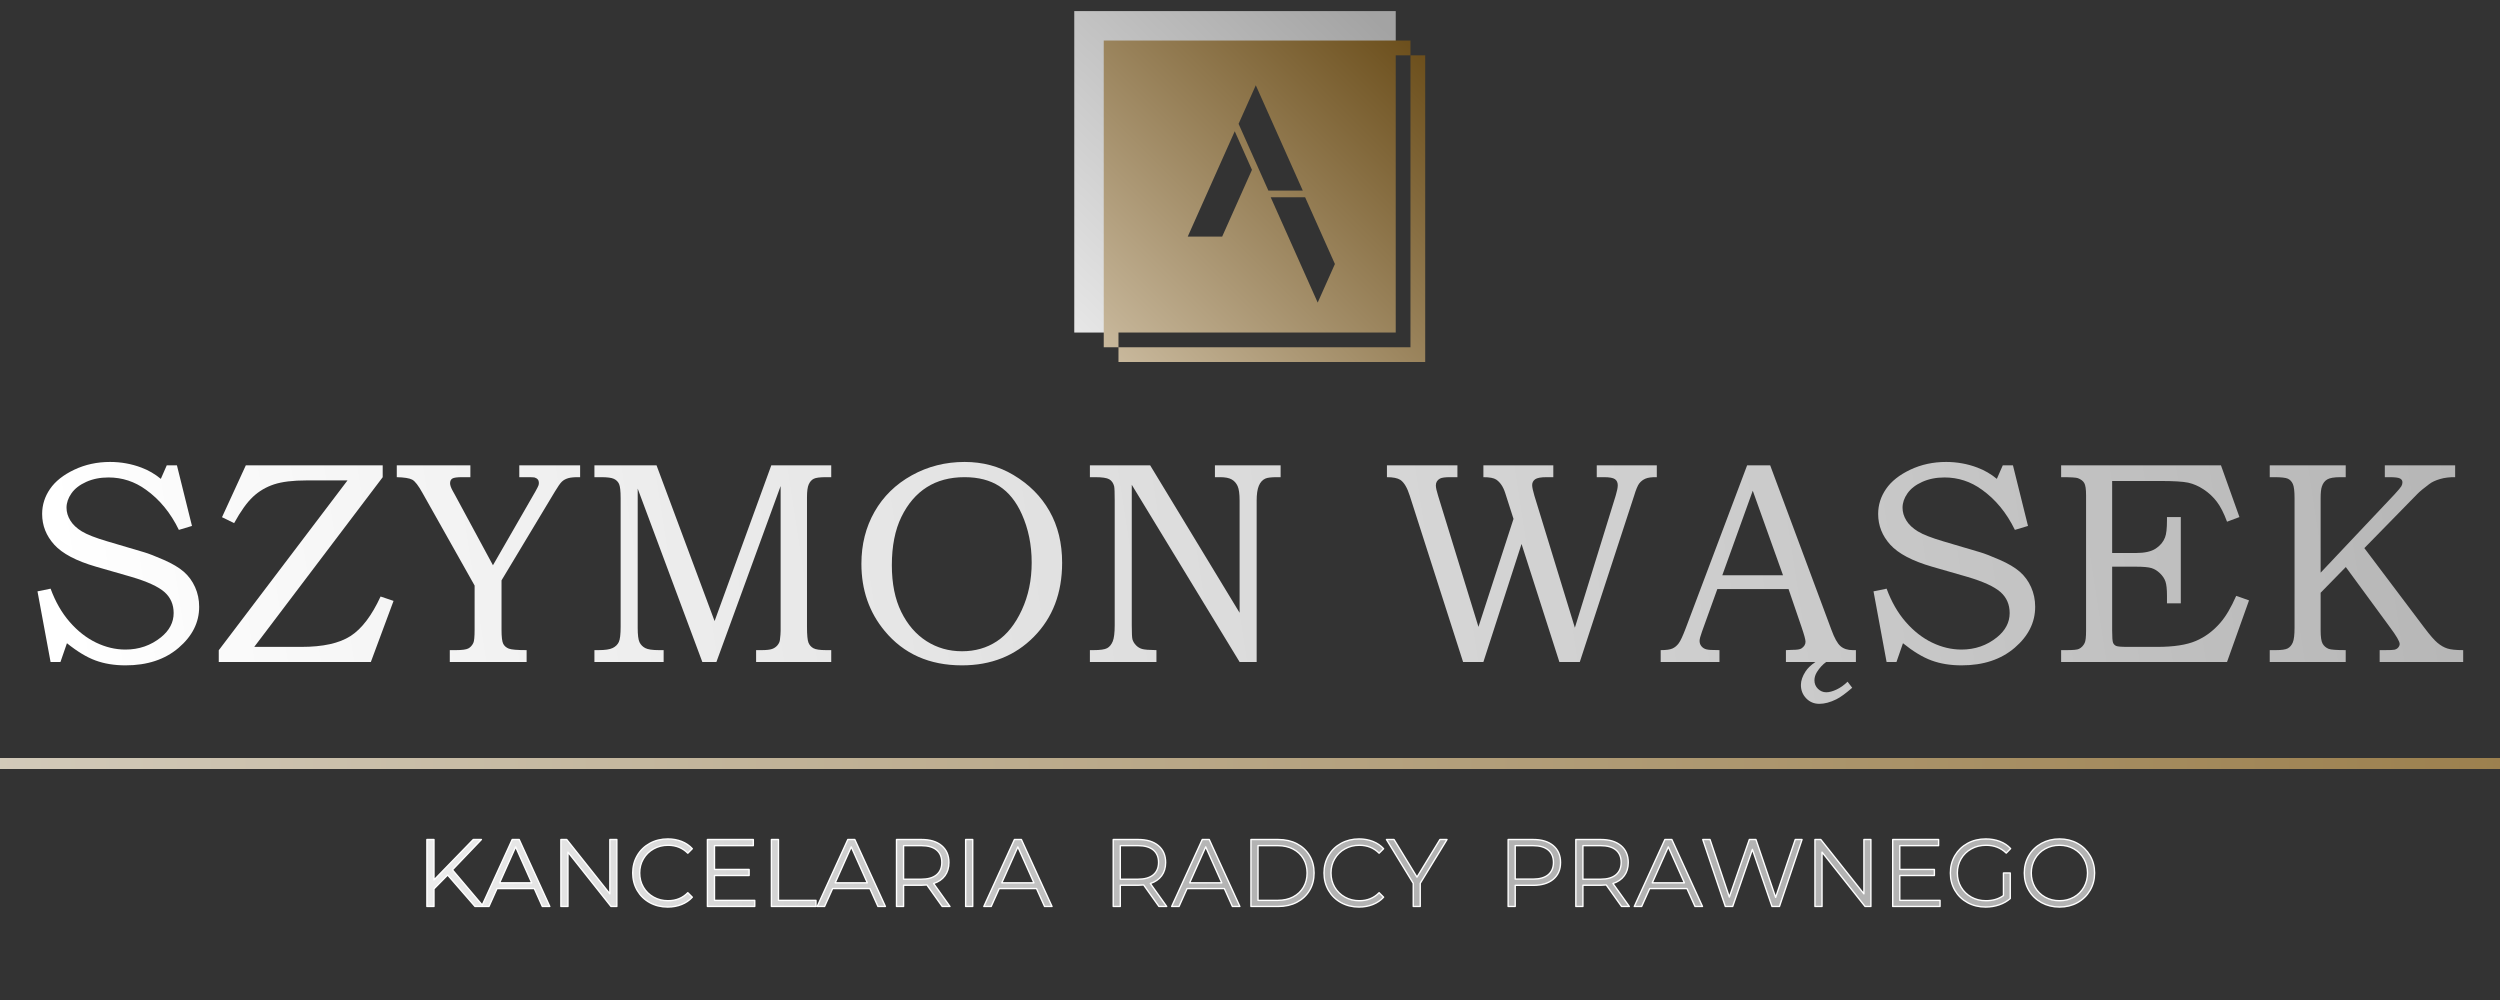 <?xml version="1.0" encoding="UTF-8" standalone="no"?>
<!DOCTYPE svg PUBLIC "-//W3C//DTD SVG 1.1//EN" "http://www.w3.org/Graphics/SVG/1.1/DTD/svg11.dtd">
<svg width="100%" height="100%" viewBox="0 0 2500 1000" version="1.1" xmlns="http://www.w3.org/2000/svg" xmlns:xlink="http://www.w3.org/1999/xlink" xml:space="preserve" xmlns:serif="http://www.serif.com/" style="fill-rule:evenodd;clip-rule:evenodd;stroke-linejoin:round;stroke-miterlimit:2;">
    <rect x="0" y="0" width="2500" height="1000" fill="#333333" stroke="none"/>
    <g transform="matrix(1.709,0,0,1.709,20.711,661.97)">
        <g>
            <path d="M85.459,-115.062L91.406,-115.062L100.215,-79.595L92.544,-77.285C87.711,-87.238 81.286,-95.074 73.268,-100.792C66.677,-105.576 59.373,-107.968 51.355,-107.968C46.522,-107.968 42.183,-107.104 38.339,-105.375C34.495,-103.645 31.611,-101.409 29.689,-98.664C27.767,-95.919 26.806,-93.119 26.806,-90.264C26.806,-87.684 27.549,-85.187 29.035,-82.771C30.521,-80.356 32.778,-78.229 35.804,-76.39C38.831,-74.551 43.783,-72.616 50.662,-70.585L72.184,-64.216C74.823,-63.445 78.657,-61.959 83.686,-59.758C88.715,-57.558 92.631,-55.233 95.434,-52.784C98.237,-50.336 100.436,-47.337 102.03,-43.787C103.624,-40.238 104.422,-36.4 104.422,-32.273C104.422,-23.139 100.421,-15.147 92.42,-8.296C84.42,-1.446 74.068,1.98 61.366,1.98C54.823,1.98 48.966,1.031 43.798,-0.866C38.629,-2.763 33.048,-6.131 27.054,-10.97L23.26,0L17.473,0L9.815,-41.323L17.486,-42.89C20.29,-35.247 24.016,-28.759 28.662,-23.425C33.309,-18.091 38.45,-14.063 44.086,-11.341C49.723,-8.619 55.455,-7.258 61.284,-7.258C69.202,-7.258 76.13,-9.65 82.069,-14.434C87.018,-18.448 89.492,-23.177 89.492,-28.621C89.492,-33.625 87.705,-37.722 84.131,-40.911C80.502,-44.1 74.013,-47.069 64.665,-49.819L44.045,-55.757C32.498,-59.112 24.36,-63.401 19.631,-68.625C14.902,-73.848 12.537,-79.842 12.537,-86.606C12.537,-91.884 14.077,-96.764 17.156,-101.246C20.235,-105.727 24.964,-109.48 31.343,-112.505C37.722,-115.529 44.705,-117.041 52.293,-117.041C58.672,-117.041 64.775,-115.941 70.604,-113.742C74.728,-112.202 78.522,-110.003 81.987,-107.143L85.459,-115.062Z" style="fill:url(#_Linear1);fill-rule:nonzero;"/>
            <path d="M131.723,-115.062L211.812,-115.062L211.812,-108.115L136.645,-8.826L164.29,-8.826C176.834,-8.826 186.393,-10.937 192.968,-15.159C199.542,-19.382 205.411,-27.096 210.575,-38.301L218.163,-35.742L204.884,0L115.886,0L115.886,-6.864L191.216,-106.236L167.289,-106.236C159.258,-106.236 152.905,-105.464 148.229,-103.919C143.554,-102.374 139.456,-99.96 135.935,-96.678C132.415,-93.395 128.729,-88.251 124.879,-81.244L117.784,-84.708L131.723,-115.062Z" style="fill:url(#_Linear2);fill-rule:nonzero;"/>
            <path d="M220.053,-115.062L263.116,-115.062L263.116,-108.133L258.249,-108.133C255.28,-108.133 253.369,-107.856 252.517,-107.301C251.665,-106.747 251.238,-105.832 251.238,-104.557C251.238,-103.448 251.761,-101.951 252.806,-100.065C253.081,-99.622 253.438,-98.985 253.878,-98.153L276.326,-56.59L301.14,-99.72C302.13,-101.497 302.721,-102.649 302.913,-103.177C303.106,-103.704 303.202,-104.246 303.202,-104.802C303.202,-105.579 302.996,-106.232 302.583,-106.759C302.171,-107.287 301.525,-107.689 300.645,-107.967C300.095,-108.078 298.555,-108.133 296.026,-108.133L291.737,-108.133L291.737,-115.062L327.331,-115.062L327.331,-108.133C324.197,-108.188 321.874,-107.993 320.362,-107.548C318.85,-107.103 317.612,-106.421 316.65,-105.502C315.688,-104.582 314.327,-102.646 312.567,-99.694L281.344,-47.757L281.344,-18.806C281.344,-14.572 281.688,-11.822 282.375,-10.558C283.063,-9.293 284.149,-8.372 285.633,-7.794C287.118,-7.217 290.582,-6.928 296.026,-6.928L296.026,0L251.074,0L251.074,-6.928L254.538,-6.928C258.222,-6.928 260.683,-7.258 261.92,-7.918C263.157,-8.578 264.133,-9.65 264.848,-11.135C265.343,-12.18 265.59,-14.737 265.59,-18.806L265.598,-44.705L235.147,-98.809C232.727,-103.193 230.707,-105.816 229.084,-106.676C227.462,-107.537 224.452,-108.022 220.053,-108.133L220.053,-115.062Z" style="fill:url(#_Linear3);fill-rule:nonzero;"/>
            <path d="M335.699,-115.062L372.045,-115.062L406.015,-23.92L439.196,-115.062L474.268,-115.062L474.268,-108.133L471.299,-108.133C467.725,-108.133 465.319,-107.829 464.082,-107.219C462.845,-106.61 461.869,-105.544 461.154,-104.021C460.439,-102.498 460.082,-99.992 460.082,-96.503L460.082,-20.62C460.082,-15.836 460.37,-12.73 460.948,-11.3C461.525,-9.87 462.487,-8.784 463.834,-8.042C465.182,-7.3 467.67,-6.928 471.299,-6.928L474.268,-6.928L474.268,0L430.306,0L430.306,-6.928L433.44,-6.928C436.244,-6.928 438.293,-7.148 439.585,-7.588C440.877,-8.028 441.949,-8.757 442.802,-9.774C443.654,-10.791 444.135,-11.85 444.245,-12.95C444.52,-15.204 444.657,-16.964 444.657,-18.228L444.657,-102.937L407.079,0L398.836,0L361.021,-101.452L361.021,-19.961C361.021,-15.81 361.379,-13.001 362.094,-11.535C362.808,-10.069 363.922,-8.935 365.434,-8.132C366.946,-7.33 369.654,-6.928 373.558,-6.928L376.198,-6.928L376.198,0L335.699,0L335.699,-6.928L338.009,-6.928C341.913,-6.928 344.704,-7.341 346.381,-8.166C348.058,-8.99 349.254,-10.159 349.969,-11.671C350.684,-13.183 351.041,-16.166 351.041,-20.62L351.041,-95.761C351.041,-99.968 350.739,-102.75 350.134,-104.106C349.529,-105.463 348.525,-106.473 347.123,-107.137C345.721,-107.801 343.233,-108.133 339.659,-108.133L335.699,-108.133L335.699,-115.062Z" style="fill:url(#_Linear4);fill-rule:nonzero;"/>
            <path d="M552.338,-117.041C562.849,-117.041 572.34,-114.512 580.814,-109.453C590.004,-104.009 597.061,-96.943 601.986,-88.255C606.911,-79.567 609.373,-69.504 609.373,-58.067C609.373,-40.361 603.87,-25.927 592.865,-14.764C581.86,-3.602 567.828,1.98 550.77,1.98C531.731,1.98 516.654,-4.729 505.538,-18.146C496.459,-29.088 491.919,-42.176 491.919,-57.407C491.919,-68.735 494.478,-78.894 499.595,-87.884C504.713,-96.874 511.976,-103.982 521.386,-109.205C530.796,-114.429 541.113,-117.041 552.338,-117.041ZM552.3,-108.133C543.704,-108.133 536.32,-106.167 530.149,-102.236C523.978,-98.304 519.033,-92.517 515.314,-84.873C511.595,-77.23 509.735,-67.8 509.735,-56.582C509.735,-45.86 511.567,-36.773 515.231,-29.322C518.895,-21.871 523.813,-16.166 529.984,-12.207C536.155,-8.248 543.097,-6.269 550.811,-6.269C558.47,-6.269 565.247,-8.207 571.143,-12.084C577.038,-15.96 581.915,-22.064 585.772,-30.394C589.628,-38.725 591.557,-47.977 591.557,-58.149C591.557,-68.487 589.628,-77.945 585.772,-86.523C582.465,-93.891 578.085,-99.335 572.631,-102.854C567.176,-106.374 560.399,-108.133 552.3,-108.133Z" style="fill:url(#_Linear5);fill-rule:nonzero;"/>
            <path d="M625.622,-115.062L660.886,-115.062L713.217,-28.786L713.217,-94.441C713.217,-98.369 712.832,-101.191 712.062,-102.906C711.292,-104.621 710.138,-105.921 708.598,-106.806C707.058,-107.691 704.776,-108.133 701.752,-108.133L698.783,-108.133L698.783,-115.062L737.219,-115.062L737.219,-108.133L735.169,-108.133C731.78,-108.133 729.484,-107.857 728.282,-107.303C726.586,-106.529 725.315,-105.119 724.468,-103.072C723.621,-101.025 723.197,-98.148 723.197,-94.441L723.197,0L713.217,0L650.119,-103.679L650.119,-21.528C650.119,-16.964 650.256,-14.187 650.531,-13.197C650.916,-11.932 651.617,-10.778 652.634,-9.733C653.652,-8.688 654.848,-7.973 656.222,-7.588C657.597,-7.203 660.374,-6.983 664.553,-6.928L664.553,0L625.622,0L625.622,-6.928L627.684,-6.928C631.643,-6.928 634.324,-7.313 635.726,-8.083C637.128,-8.853 638.214,-10.173 638.984,-12.042C639.754,-13.912 640.138,-17.074 640.138,-21.528L640.138,-94.441C640.138,-99.033 640.029,-101.826 639.809,-102.822C639.314,-104.703 638.365,-106.058 636.963,-106.888C635.561,-107.718 632.77,-108.133 628.591,-108.133L625.622,-108.133L625.622,-115.062Z" style="fill:url(#_Linear6);fill-rule:nonzero;"/>
            <path d="M799.431,-115.062L840.674,-115.062L840.674,-108.133L836.303,-108.133C833.443,-108.133 831.491,-107.856 830.446,-107.302C828.852,-106.415 828.054,-105.086 828.054,-103.313C828.054,-102.038 828.494,-100.016 829.374,-97.246L852.982,-20.538L873.491,-83.72L868.653,-98.813C867.499,-102.475 865.739,-105.11 863.375,-106.718C861.945,-107.661 859.443,-108.133 855.869,-108.133L855.869,-115.062L896.78,-115.062L896.78,-108.133L892.903,-108.133C889.549,-108.133 887.294,-107.718 886.139,-106.886C884.985,-106.055 884.407,-104.919 884.407,-103.479C884.407,-102.26 884.847,-100.182 885.727,-97.246L909.399,-20.043L933.257,-97.246C934.082,-99.961 934.494,-102.011 934.494,-103.396C934.494,-105.002 933.944,-106.194 932.845,-106.969C931.745,-107.745 929.573,-108.133 926.328,-108.133L922.204,-108.133L922.204,-115.062L957.339,-115.062L957.339,-108.133C954.37,-108.188 952.156,-107.897 950.699,-107.261C949.242,-106.624 948.046,-105.71 947.111,-104.519C946.176,-103.329 945.159,-100.905 944.059,-97.249L912.283,0L900.326,0L878.195,-69.043L855.869,0L843.985,0L812.793,-97.248C811.308,-101.957 809.466,-105.059 807.267,-106.554C805.617,-107.607 803.005,-108.133 799.431,-108.133L799.431,-115.062Z" style="fill:url(#_Linear7);fill-rule:nonzero;"/>
            <path d="M1010.19,-115.062L1023.68,-115.062L1059.49,-18.868C1061.25,-14.037 1063.02,-10.84 1064.81,-9.275C1066.6,-7.711 1069,-6.928 1072.03,-6.928L1073.84,-6.928L1073.84,0L1032.89,0L1032.89,-6.928C1034.21,-7.038 1035.51,-7.093 1036.77,-7.093C1039.41,-7.093 1041.14,-7.368 1041.97,-7.918C1043.56,-8.963 1044.36,-10.283 1044.36,-11.877C1044.36,-13.032 1043.59,-15.864 1042.05,-20.373L1034.43,-42.643L992.749,-42.643L983.774,-17.734C982.839,-15.149 982.372,-13.362 982.372,-12.372C982.372,-11.272 982.661,-10.31 983.238,-9.485C983.815,-8.661 984.599,-8.042 985.589,-7.63C986.579,-7.217 988.173,-7.011 990.373,-7.011C991.857,-7.011 993.067,-6.983 994.002,-6.928L994.002,0L959.606,0L959.606,-6.928C962.795,-6.928 965.091,-7.245 966.493,-7.877C967.895,-8.509 969.119,-9.527 970.164,-10.929C971.208,-12.331 972.583,-15.286 974.288,-19.794L1010.19,-115.062ZM995.662,-50.726L1031.19,-50.726L1013.49,-100.215L995.662,-50.726ZM1056.42,0C1054.33,1.54 1052.55,3.492 1051.06,5.856C1050.07,7.451 1049.58,9.073 1049.58,10.723C1049.58,12.702 1050.26,14.366 1051.64,15.713C1053.01,17.06 1054.63,17.734 1056.51,17.734C1058.21,17.734 1060.19,17.211 1062.44,16.166C1064.7,15.122 1066.87,13.582 1068.96,11.547L1071.68,15.094C1067.83,18.448 1064.72,20.703 1062.36,21.858C1058.79,23.617 1055.49,24.497 1052.46,24.497C1049.38,24.497 1046.81,23.425 1044.75,21.28C1042.69,19.136 1041.66,16.524 1041.66,13.444C1041.66,10.97 1042.57,8.331 1044.38,5.526C1045.64,3.602 1047.57,1.76 1050.15,0L1056.42,0Z" style="fill:url(#_Linear8);fill-rule:nonzero;"/>
            <path d="M1159.78,-115.062L1165.73,-115.062L1174.54,-79.595L1166.87,-77.285C1162.03,-87.238 1155.61,-95.074 1147.59,-100.792C1141,-105.576 1133.69,-107.968 1125.68,-107.968C1120.84,-107.968 1116.5,-107.104 1112.66,-105.375C1108.82,-103.645 1105.93,-101.409 1104.01,-98.664C1102.09,-95.919 1101.13,-93.119 1101.13,-90.264C1101.13,-87.684 1101.87,-85.187 1103.36,-82.771C1104.84,-80.356 1107.1,-78.229 1110.13,-76.39C1113.15,-74.551 1118.1,-72.616 1124.98,-70.585L1146.51,-64.216C1149.14,-63.445 1152.98,-61.959 1158.01,-59.758C1163.04,-57.558 1166.95,-55.233 1169.76,-52.784C1172.56,-50.336 1174.76,-47.337 1176.35,-43.787C1177.94,-40.238 1178.74,-36.4 1178.74,-32.273C1178.74,-23.139 1174.74,-15.147 1166.74,-8.296C1158.74,-1.446 1148.39,1.98 1135.69,1.98C1129.14,1.98 1123.29,1.031 1118.12,-0.866C1112.95,-2.763 1107.37,-6.131 1101.38,-10.97L1097.58,0L1091.79,0L1084.14,-41.323L1091.81,-42.89C1094.61,-35.247 1098.34,-28.759 1102.98,-23.425C1107.63,-18.091 1112.77,-14.063 1118.41,-11.341C1124.04,-8.619 1129.78,-7.258 1135.61,-7.258C1143.52,-7.258 1150.45,-9.65 1156.39,-14.434C1161.34,-18.448 1163.81,-23.177 1163.81,-28.621C1163.81,-33.625 1162.03,-37.722 1158.45,-40.911C1154.82,-44.1 1148.33,-47.069 1138.99,-49.819L1118.37,-55.757C1106.82,-59.112 1098.68,-63.401 1093.95,-68.625C1089.22,-73.848 1086.86,-79.842 1086.86,-86.606C1086.86,-91.884 1088.4,-96.764 1091.48,-101.246C1094.56,-105.727 1099.29,-109.48 1105.66,-112.505C1112.04,-115.529 1119.03,-117.041 1126.61,-117.041C1132.99,-117.041 1139.1,-115.941 1144.92,-113.742C1149.05,-112.202 1152.84,-110.003 1156.31,-107.143L1159.78,-115.062Z" style="fill:url(#_Linear9);fill-rule:nonzero;"/>
            <path d="M1193.92,-115.062L1287.45,-115.062L1298.26,-84.791L1291,-82.069C1289.18,-87.018 1287.2,-90.908 1285.05,-93.74C1282.91,-96.572 1280.33,-98.978 1277.33,-100.957C1274.33,-102.937 1271.3,-104.257 1268.25,-104.916C1265.19,-105.576 1259.67,-105.906 1251.69,-105.906L1223.78,-105.906L1223.78,-63.758L1237.67,-63.758C1242.8,-63.758 1246.67,-64.624 1249.29,-66.356C1251.91,-68.088 1253.71,-70.247 1254.7,-72.831C1255.48,-74.756 1255.86,-78.11 1255.86,-82.894L1255.86,-84.791L1263.95,-84.791L1263.95,-34.312L1255.86,-34.312L1255.86,-38.684C1255.86,-42.533 1255.57,-45.31 1254.99,-47.014C1254.42,-48.719 1253.36,-50.327 1251.81,-51.84C1250.27,-53.352 1248.6,-54.383 1246.81,-54.933C1245.02,-55.483 1241.97,-55.757 1237.67,-55.757L1223.78,-55.757L1223.78,-18.377C1223.78,-14.479 1223.96,-12.105 1224.31,-11.254C1224.67,-10.403 1225.26,-9.786 1226.09,-9.402C1226.92,-9.018 1229.17,-8.826 1232.86,-8.826L1250.13,-8.826C1259.76,-8.826 1267.29,-9.98 1272.72,-12.29C1278.14,-14.599 1282.92,-18.137 1287.04,-22.904C1290.29,-26.629 1293.39,-31.889 1296.36,-38.684L1303.87,-36.044L1291,0L1193.92,0L1193.92,-6.928L1197.22,-6.928C1201.07,-6.928 1203.46,-7.174 1204.39,-7.666C1205.82,-8.375 1206.92,-9.521 1207.69,-11.104C1208.24,-12.196 1208.52,-14.571 1208.52,-18.228L1208.52,-97.493C1208.52,-101.096 1208.16,-103.506 1207.45,-104.726C1206.73,-105.945 1205.49,-106.887 1203.73,-107.552C1202.8,-107.939 1199.53,-108.133 1193.92,-108.133L1193.92,-115.062Z" style="fill:url(#_Linear10);fill-rule:nonzero;"/>
            <path d="M1315.99,-115.062L1360.45,-115.062L1360.45,-108.133L1357.32,-108.133C1353.68,-108.133 1351.13,-107.693 1349.64,-106.813C1348.16,-105.934 1347.11,-104.559 1346.51,-102.689C1346.02,-101.315 1345.77,-99.06 1345.77,-95.926L1345.77,-52.255L1389.02,-98.081C1391.27,-100.538 1392.61,-102.13 1393.02,-102.856C1393.43,-103.582 1393.64,-104.336 1393.64,-105.117C1393.64,-106.123 1393.16,-106.877 1392.19,-107.379C1391.23,-107.882 1389.16,-108.133 1385.97,-108.133L1383.33,-108.133L1383.33,-115.062L1424.48,-115.062L1424.48,-108.133C1421.24,-108.188 1418.3,-107.828 1415.66,-107.052C1413.02,-106.276 1410.93,-105.306 1409.39,-104.141C1406.03,-101.645 1403.64,-99.65 1402.21,-98.153L1371.35,-66.624L1406.58,-19.878C1409.77,-15.644 1412.3,-12.743 1414.17,-11.176C1416.04,-9.609 1417.96,-8.509 1419.94,-7.877C1421.92,-7.245 1425,-6.928 1429.18,-6.928L1429.18,0L1380.31,0L1380.31,-6.928L1383.19,-6.928C1386.44,-6.928 1388.36,-7.01 1388.97,-7.175C1389.9,-7.394 1390.64,-7.832 1391.19,-8.49C1391.74,-9.147 1392.02,-9.832 1392.02,-10.545C1392.02,-11.969 1390.12,-15.229 1386.33,-20.325L1360.5,-55.547L1345.77,-40.498L1345.77,-18.476C1345.77,-14.682 1346.15,-12.097 1346.92,-10.723C1347.69,-9.348 1348.87,-8.331 1350.47,-7.671C1351.73,-7.176 1355.06,-6.928 1360.45,-6.928L1360.45,0L1315.99,0L1315.99,-6.928L1319.46,-6.928C1322.92,-6.928 1325.28,-7.274 1326.55,-7.966C1327.81,-8.658 1328.79,-9.806 1329.48,-11.411C1330.16,-13.016 1330.51,-15.866 1330.51,-19.961L1330.51,-95.926C1330.51,-99.94 1330.18,-102.676 1329.52,-104.133C1328.86,-105.59 1327.9,-106.621 1326.63,-107.226C1325.37,-107.831 1322.67,-108.133 1318.55,-108.133L1315.99,-108.133L1315.99,-115.062Z" style="fill:url(#_Linear11);fill-rule:nonzero;"/>
        </g>
    </g>
    <g transform="matrix(1,0,0,1,0,28)">
        <rect x="0" y="730" width="2500" height="11" style="fill:url(#_Linear12);"/>
    </g>
    <g transform="matrix(1.582,0,0,1.582,144.04,-512.262)">
        <g transform="matrix(0.632,0,0,0.632,-91.066,323.866)">
            <path d="M2059.89,907.106C2053.26,907.106 2047.25,905.623 2041.86,902.658C2036.47,899.692 2032.26,895.627 2029.23,890.461C2026.2,885.296 2024.69,879.492 2024.69,873.051C2024.69,866.61 2026.2,860.807 2029.23,855.641C2032.26,850.476 2036.47,846.41 2041.86,843.445C2047.25,840.48 2053.26,838.997 2059.89,838.997C2066.52,838.997 2072.5,840.464 2077.82,843.397C2083.15,846.331 2087.34,850.396 2090.4,855.594C2093.47,860.791 2095,866.61 2095,873.051C2095,879.492 2093.47,885.312 2090.4,890.509C2087.34,895.706 2083.15,899.772 2077.82,902.706C2072.5,905.639 2066.52,907.106 2059.89,907.106ZM2003.83,873.051L2010.63,873.051L2010.63,898.592C2007.5,901.334 2003.8,903.439 1999.53,904.906C1995.26,906.372 1990.76,907.106 1986.04,907.106C1979.34,907.106 1973.32,905.639 1967.96,902.706C1962.6,899.772 1958.39,895.706 1955.33,890.509C1952.27,885.312 1950.74,879.492 1950.74,873.051C1950.74,866.61 1952.27,860.791 1955.33,855.594C1958.39,850.396 1962.6,846.331 1967.96,843.397C1973.32,840.464 1979.38,838.997 1986.14,838.997C1991.24,838.997 1995.92,839.81 2000.2,841.436C2004.47,843.062 2008.07,845.47 2011.01,848.658L2006.61,853.154C2001.31,847.925 1994.59,845.31 1986.42,845.31C1981,845.31 1976.11,846.506 1971.74,848.898C1967.37,851.289 1963.94,854.605 1961.46,858.846C1958.97,863.087 1957.73,867.822 1957.73,873.051C1957.73,878.281 1958.97,883 1961.46,887.209C1963.94,891.418 1967.36,894.734 1971.69,897.157C1976.03,899.581 1980.91,900.792 1986.33,900.792C1993.22,900.792 1999.05,899.07 2003.83,895.627L2003.83,873.051ZM667.868,907.106C661.235,907.106 655.257,905.639 649.932,902.706C644.607,899.772 640.43,895.706 637.4,890.509C634.371,885.312 632.857,879.492 632.857,873.051C632.857,866.61 634.371,860.791 637.4,855.594C640.43,850.396 644.623,846.331 649.98,843.397C655.336,840.464 661.331,838.997 667.963,838.997C672.938,838.997 677.529,839.826 681.738,841.484C685.947,843.142 689.519,845.565 692.452,848.754L687.956,853.25C682.727,847.957 676.126,845.31 668.155,845.31C662.862,845.31 658.047,846.522 653.71,848.945C649.374,851.369 645.978,854.685 643.523,858.894C641.067,863.103 639.84,867.822 639.84,873.051C639.84,878.281 641.067,883 643.523,887.209C645.978,891.418 649.374,894.734 653.71,897.157C658.047,899.581 662.862,900.792 668.155,900.792C676.19,900.792 682.791,898.114 687.956,892.757L692.452,897.253C689.519,900.442 685.931,902.881 681.69,904.571C677.45,906.261 672.842,907.106 667.868,907.106ZM1359.29,907.106C1352.66,907.106 1346.68,905.639 1341.35,902.706C1336.03,899.772 1331.85,895.706 1328.82,890.509C1325.79,885.312 1324.28,879.492 1324.28,873.051C1324.28,866.61 1325.79,860.791 1328.82,855.594C1331.85,850.396 1336.04,846.331 1341.4,843.397C1346.76,840.464 1352.75,838.997 1359.38,838.997C1364.36,838.997 1368.95,839.826 1373.16,841.484C1377.37,843.142 1380.94,845.565 1383.87,848.754L1379.38,853.25C1374.15,847.957 1367.55,845.31 1359.58,845.31C1354.28,845.31 1349.47,846.522 1345.13,848.945C1340.79,851.369 1337.4,854.685 1334.94,858.894C1332.49,863.103 1331.26,867.822 1331.26,873.051C1331.26,878.281 1332.49,883 1334.94,887.209C1337.4,891.418 1340.79,894.734 1345.13,897.157C1349.47,899.581 1354.28,900.792 1359.58,900.792C1367.61,900.792 1374.21,898.114 1379.38,892.757L1383.87,897.253C1380.94,900.442 1377.35,902.881 1373.11,904.571C1368.87,906.261 1364.26,907.106 1359.29,907.106ZM475.116,906.532L447.757,875.06L434.078,888.931L434.078,906.532L426.999,906.532L426.999,839.571L434.078,839.571L434.078,880.034L473.394,839.571L481.525,839.571L452.54,869.895L482.354,905.137L512.327,839.571L519.31,839.571L549.921,906.532L542.459,906.532L534.424,888.644L497.117,888.644L489.082,906.532L475.116,906.532ZM965.844,839.571L972.923,839.571L972.923,906.532L965.844,906.532L965.844,839.571ZM771.562,839.571L778.641,839.571L778.641,900.41L816.139,900.41L816.139,906.532L771.562,906.532L771.562,839.571ZM754.917,900.41L754.917,906.532L707.566,906.532L707.566,839.571L753.482,839.571L753.482,845.693L714.645,845.693L714.645,869.512L749.273,869.512L749.273,875.538L714.645,875.538L714.645,900.41L754.917,900.41ZM1940.41,900.41L1940.41,906.532L1893.06,906.532L1893.06,839.571L1938.98,839.571L1938.98,845.693L1900.14,845.693L1900.14,869.512L1934.77,869.512L1934.77,875.538L1900.14,875.538L1900.14,900.41L1940.41,900.41ZM1533.48,839.571C1542.03,839.571 1548.72,841.612 1553.57,845.693C1558.41,849.774 1560.84,855.386 1560.84,862.529C1560.84,869.671 1558.41,875.267 1553.57,879.317C1548.72,883.367 1542.03,885.391 1533.48,885.391L1515.5,885.391L1515.5,906.532L1508.42,906.532L1508.42,839.571L1533.48,839.571ZM942.408,906.532L927.102,885.009C925.38,885.2 923.595,885.296 921.745,885.296L903.762,885.296L903.762,906.532L896.683,906.532L896.683,839.571L921.745,839.571C930.291,839.571 936.987,841.612 941.834,845.693C946.68,849.774 949.104,855.386 949.104,862.529C949.104,867.758 947.78,872.174 945.134,875.778C942.487,879.381 938.709,881.979 933.798,883.574L950.156,906.532L942.408,906.532ZM870.09,888.644L832.783,888.644L824.748,906.532L817.382,906.532L847.993,839.571L854.976,839.571L885.586,906.532L878.125,906.532L870.09,888.644ZM1159.17,906.532L1143.87,885.009C1142.14,885.2 1140.36,885.296 1138.51,885.296L1120.52,885.296L1120.52,906.532L1113.44,906.532L1113.44,839.571L1138.51,839.571C1147.05,839.571 1153.75,841.612 1158.6,845.693C1163.44,849.774 1165.87,855.386 1165.87,862.529C1165.87,867.758 1164.54,872.174 1161.9,875.778C1159.25,879.381 1155.47,881.979 1150.56,883.574L1166.92,906.532L1159.17,906.532ZM1621.87,906.532L1606.56,885.009C1604.84,885.2 1603.06,885.296 1601.21,885.296L1583.22,885.296L1583.22,906.532L1576.14,906.532L1576.14,839.571L1601.21,839.571C1609.75,839.571 1616.45,841.612 1621.29,845.693C1626.14,849.774 1628.56,855.386 1628.56,862.529C1628.56,867.758 1627.24,872.174 1624.59,875.778C1621.95,879.381 1618.17,881.979 1613.26,883.574L1629.62,906.532L1621.87,906.532ZM1687.3,888.644L1649.99,888.644L1641.96,906.532L1634.59,906.532L1665.2,839.571L1672.18,839.571L1702.8,906.532L1695.33,906.532L1687.3,888.644ZM616.977,839.571L616.977,906.532L611.142,906.532L568.096,852.198L568.096,906.532L561.017,906.532L561.017,839.571L566.852,839.571L609.994,893.905L609.994,839.571L616.977,839.571ZM1871.25,839.571L1871.25,906.532L1865.41,906.532L1822.37,852.198L1822.37,906.532L1815.29,906.532L1815.29,839.571L1821.13,839.571L1864.27,893.905L1864.27,839.571L1871.25,839.571ZM1802.38,839.571L1779.8,906.532L1772.34,906.532L1752.73,849.424L1733.02,906.532L1725.66,906.532L1703.08,839.571L1710.35,839.571L1729.67,897.157L1749.67,839.571L1756.27,839.571L1775.97,897.444L1795.58,839.571L1802.38,839.571ZM1420.51,883.382L1420.51,906.532L1413.52,906.532L1413.52,883.382L1386.74,839.571L1394.3,839.571L1417.26,877.165L1440.21,839.571L1447.29,839.571L1420.51,883.382ZM1251.19,839.571L1278.46,839.571C1285.54,839.571 1291.79,840.99 1297.21,843.828C1302.63,846.665 1306.84,850.619 1309.83,855.689C1312.83,860.759 1314.33,866.547 1314.33,873.051C1314.33,879.556 1312.83,885.343 1309.83,890.413C1306.84,895.483 1302.63,899.437 1297.21,902.275C1291.79,905.113 1285.54,906.532 1278.46,906.532L1251.19,906.532L1251.19,839.571ZM1036.73,888.644L999.42,888.644L991.385,906.532L984.019,906.532L1014.63,839.571L1021.61,839.571L1052.22,906.532L1044.76,906.532L1036.73,888.644ZM1224.6,888.644L1187.29,888.644L1179.26,906.532L1171.89,906.532L1202.5,839.571L1209.49,839.571L1240.1,906.532L1232.64,906.532L1224.6,888.644ZM2059.89,900.792C2065.18,900.792 2069.97,899.597 2074.24,897.205C2078.51,894.814 2081.86,891.498 2084.28,887.257C2086.7,883.016 2087.92,878.281 2087.92,873.051C2087.92,867.822 2086.7,863.087 2084.28,858.846C2081.86,854.605 2078.51,851.289 2074.24,848.898C2069.97,846.506 2065.18,845.31 2059.89,845.31C2054.6,845.31 2049.8,846.506 2045.49,848.898C2041.19,851.289 2037.81,854.605 2035.35,858.846C2032.9,863.087 2031.67,867.822 2031.67,873.051C2031.67,878.281 2032.9,883.016 2035.35,887.257C2037.81,891.498 2041.19,894.814 2045.49,897.205C2049.8,899.597 2054.6,900.792 2059.89,900.792ZM1278.07,900.41C1283.94,900.41 1289.08,899.246 1293.48,896.918C1297.88,894.59 1301.29,891.37 1303.71,887.257C1306.13,883.143 1307.35,878.408 1307.35,873.051C1307.35,867.694 1306.13,862.959 1303.71,858.846C1301.29,854.733 1297.88,851.512 1293.48,849.185C1289.08,846.857 1283.94,845.693 1278.07,845.693L1258.27,845.693L1258.27,900.41L1278.07,900.41ZM531.841,882.904L515.771,846.937L499.7,882.904L531.841,882.904ZM867.507,882.904L851.436,846.937L835.366,882.904L867.507,882.904ZM1034.14,882.904L1018.07,846.937L1002,882.904L1034.14,882.904ZM1684.72,882.904L1668.64,846.937L1652.57,882.904L1684.72,882.904ZM1222.02,882.904L1205.95,846.937L1189.88,882.904L1222.02,882.904ZM921.554,879.269C928.186,879.269 933.256,877.802 936.764,874.869C940.271,871.935 942.025,867.822 942.025,862.529C942.025,857.108 940.271,852.947 936.764,850.045C933.256,847.144 928.186,845.693 921.554,845.693L903.762,845.693L903.762,879.269L921.554,879.269ZM1138.32,879.269C1144.95,879.269 1150.02,877.802 1153.53,874.869C1157.03,871.935 1158.79,867.822 1158.79,862.529C1158.79,857.108 1157.03,852.947 1153.53,850.045C1150.02,847.144 1144.95,845.693 1138.32,845.693L1120.52,845.693L1120.52,879.269L1138.32,879.269ZM1601.01,879.269C1607.65,879.269 1612.72,877.802 1616.22,874.869C1619.73,871.935 1621.49,867.822 1621.49,862.529C1621.49,857.108 1619.73,852.947 1616.22,850.045C1612.72,847.144 1607.65,845.693 1601.01,845.693L1583.22,845.693L1583.22,879.269L1601.01,879.269ZM1533.29,879.173C1539.92,879.173 1544.99,877.723 1548.5,874.821C1552.01,871.919 1553.76,867.822 1553.76,862.529C1553.76,857.108 1552.01,852.947 1548.5,850.045C1544.99,847.144 1539.92,845.693 1533.29,845.693L1515.5,845.693L1515.5,879.173L1533.29,879.173Z" style="fill:url(#_Linear13);fill-rule:nonzero;stroke:white;stroke-width:1.39px;"/>
        </g>
        <g transform="matrix(0.632,0,0,0.632,-122.362,319.44)">
            <g transform="matrix(1,0,0,1,161,10.451)">
                <path d="M1284.52,37.52L997,37.52L997,329.069L963,329.069L963,7.549L1284.52,7.549L1284.52,37.52Z" style="fill:url(#_Linear14);"/>
            </g>
            <g transform="matrix(1,0,0,1,125.093,-19.52)">
                <path d="M1335.17,81.74L1349.91,81.74L1349.91,388.52L1043.13,388.52L1043.13,373.78L1335.17,373.78L1335.17,81.74ZM1335.17,81.74L1320.43,81.74L1320.43,359.039L1043.13,359.039L1043.13,373.78L1028.39,373.78L1028.39,67L1335.17,67L1335.17,81.74ZM1320.43,81.74L1043.13,81.74L1043.13,359.039L1043.13,81.74L1320.43,81.74ZM1259.6,290.483L1229.8,223.711L1195.37,223.711L1242.38,329.069L1259.6,290.483ZM1176.63,196.296L1146.84,263.069L1112.4,263.069L1159.42,157.711L1176.63,196.296ZM1163.25,150.296L1193.05,217.069L1227.48,217.069L1180.47,111.711L1163.25,150.296Z" style="fill:url(#_Linear15);"/>
            </g>
        </g>
    </g>
    <defs>
        <linearGradient id="_Linear1" x1="0" y1="0" x2="1" y2="0" gradientUnits="userSpaceOnUse" gradientTransform="matrix(1441.58,-204.268,204.268,1441.58,109.33,560.195)"><stop offset="0" style="stop-color:white;stop-opacity:1"/><stop offset="1" style="stop-color:rgb(179,179,179);stop-opacity:1"/></linearGradient>
        <linearGradient id="_Linear2" x1="0" y1="0" x2="1" y2="0" gradientUnits="userSpaceOnUse" gradientTransform="matrix(1441.58,-204.268,204.268,1441.58,109.33,560.195)"><stop offset="0" style="stop-color:white;stop-opacity:1"/><stop offset="1" style="stop-color:rgb(179,179,179);stop-opacity:1"/></linearGradient>
        <linearGradient id="_Linear3" x1="0" y1="0" x2="1" y2="0" gradientUnits="userSpaceOnUse" gradientTransform="matrix(1441.58,-204.268,204.268,1441.58,109.33,560.195)"><stop offset="0" style="stop-color:white;stop-opacity:1"/><stop offset="1" style="stop-color:rgb(179,179,179);stop-opacity:1"/></linearGradient>
        <linearGradient id="_Linear4" x1="0" y1="0" x2="1" y2="0" gradientUnits="userSpaceOnUse" gradientTransform="matrix(1441.58,-204.268,204.268,1441.58,109.33,560.195)"><stop offset="0" style="stop-color:white;stop-opacity:1"/><stop offset="1" style="stop-color:rgb(179,179,179);stop-opacity:1"/></linearGradient>
        <linearGradient id="_Linear5" x1="0" y1="0" x2="1" y2="0" gradientUnits="userSpaceOnUse" gradientTransform="matrix(1441.58,-204.268,204.268,1441.58,109.33,560.195)"><stop offset="0" style="stop-color:white;stop-opacity:1"/><stop offset="1" style="stop-color:rgb(179,179,179);stop-opacity:1"/></linearGradient>
        <linearGradient id="_Linear6" x1="0" y1="0" x2="1" y2="0" gradientUnits="userSpaceOnUse" gradientTransform="matrix(1441.58,-204.268,204.268,1441.58,109.33,560.195)"><stop offset="0" style="stop-color:white;stop-opacity:1"/><stop offset="1" style="stop-color:rgb(179,179,179);stop-opacity:1"/></linearGradient>
        <linearGradient id="_Linear7" x1="0" y1="0" x2="1" y2="0" gradientUnits="userSpaceOnUse" gradientTransform="matrix(1441.58,-204.268,204.268,1441.58,109.33,560.195)"><stop offset="0" style="stop-color:white;stop-opacity:1"/><stop offset="1" style="stop-color:rgb(179,179,179);stop-opacity:1"/></linearGradient>
        <linearGradient id="_Linear8" x1="0" y1="0" x2="1" y2="0" gradientUnits="userSpaceOnUse" gradientTransform="matrix(1441.58,-204.268,204.268,1441.58,109.33,560.195)"><stop offset="0" style="stop-color:white;stop-opacity:1"/><stop offset="1" style="stop-color:rgb(179,179,179);stop-opacity:1"/></linearGradient>
        <linearGradient id="_Linear9" x1="0" y1="0" x2="1" y2="0" gradientUnits="userSpaceOnUse" gradientTransform="matrix(1441.58,-204.268,204.268,1441.58,109.33,560.195)"><stop offset="0" style="stop-color:white;stop-opacity:1"/><stop offset="1" style="stop-color:rgb(179,179,179);stop-opacity:1"/></linearGradient>
        <linearGradient id="_Linear10" x1="0" y1="0" x2="1" y2="0" gradientUnits="userSpaceOnUse" gradientTransform="matrix(1441.58,-204.268,204.268,1441.58,109.33,560.195)"><stop offset="0" style="stop-color:white;stop-opacity:1"/><stop offset="1" style="stop-color:rgb(179,179,179);stop-opacity:1"/></linearGradient>
        <linearGradient id="_Linear11" x1="0" y1="0" x2="1" y2="0" gradientUnits="userSpaceOnUse" gradientTransform="matrix(1441.58,-204.268,204.268,1441.58,109.33,560.195)"><stop offset="0" style="stop-color:white;stop-opacity:1"/><stop offset="1" style="stop-color:rgb(179,179,179);stop-opacity:1"/></linearGradient>
        <linearGradient id="_Linear12" x1="0" y1="0" x2="1" y2="0" gradientUnits="userSpaceOnUse" gradientTransform="matrix(-2500,3.06162e-13,-3.06162e-13,-2500,2500,735.5)"><stop offset="0" style="stop-color:rgb(156,128,78);stop-opacity:1"/><stop offset="1" style="stop-color:rgb(210,202,186);stop-opacity:1"/></linearGradient>
        <linearGradient id="_Linear13" x1="0" y1="0" x2="1" y2="0" gradientUnits="userSpaceOnUse" gradientTransform="matrix(1065.93,-71.442,71.442,1065.93,173.837,911.203)"><stop offset="0" style="stop-color:white;stop-opacity:1"/><stop offset="1" style="stop-color:rgb(179,179,179);stop-opacity:1"/></linearGradient>
        <linearGradient id="_Linear14" x1="0" y1="0" x2="1" y2="0" gradientUnits="userSpaceOnUse" gradientTransform="matrix(321.55,-333,333,321.55,983,387)"><stop offset="0" style="stop-color:rgb(235,235,235);stop-opacity:1"/><stop offset="1" style="stop-color:rgb(163,163,163);stop-opacity:1"/></linearGradient>
        <linearGradient id="_Linear15" x1="0" y1="0" x2="1" y2="0" gradientUnits="userSpaceOnUse" gradientTransform="matrix(306.78,-306.78,306.78,306.78,1043.13,388.52)"><stop offset="0" style="stop-color:rgb(200,184,156);stop-opacity:1"/><stop offset="1" style="stop-color:rgb(108,79,28);stop-opacity:1"/></linearGradient>
    </defs>
</svg>
